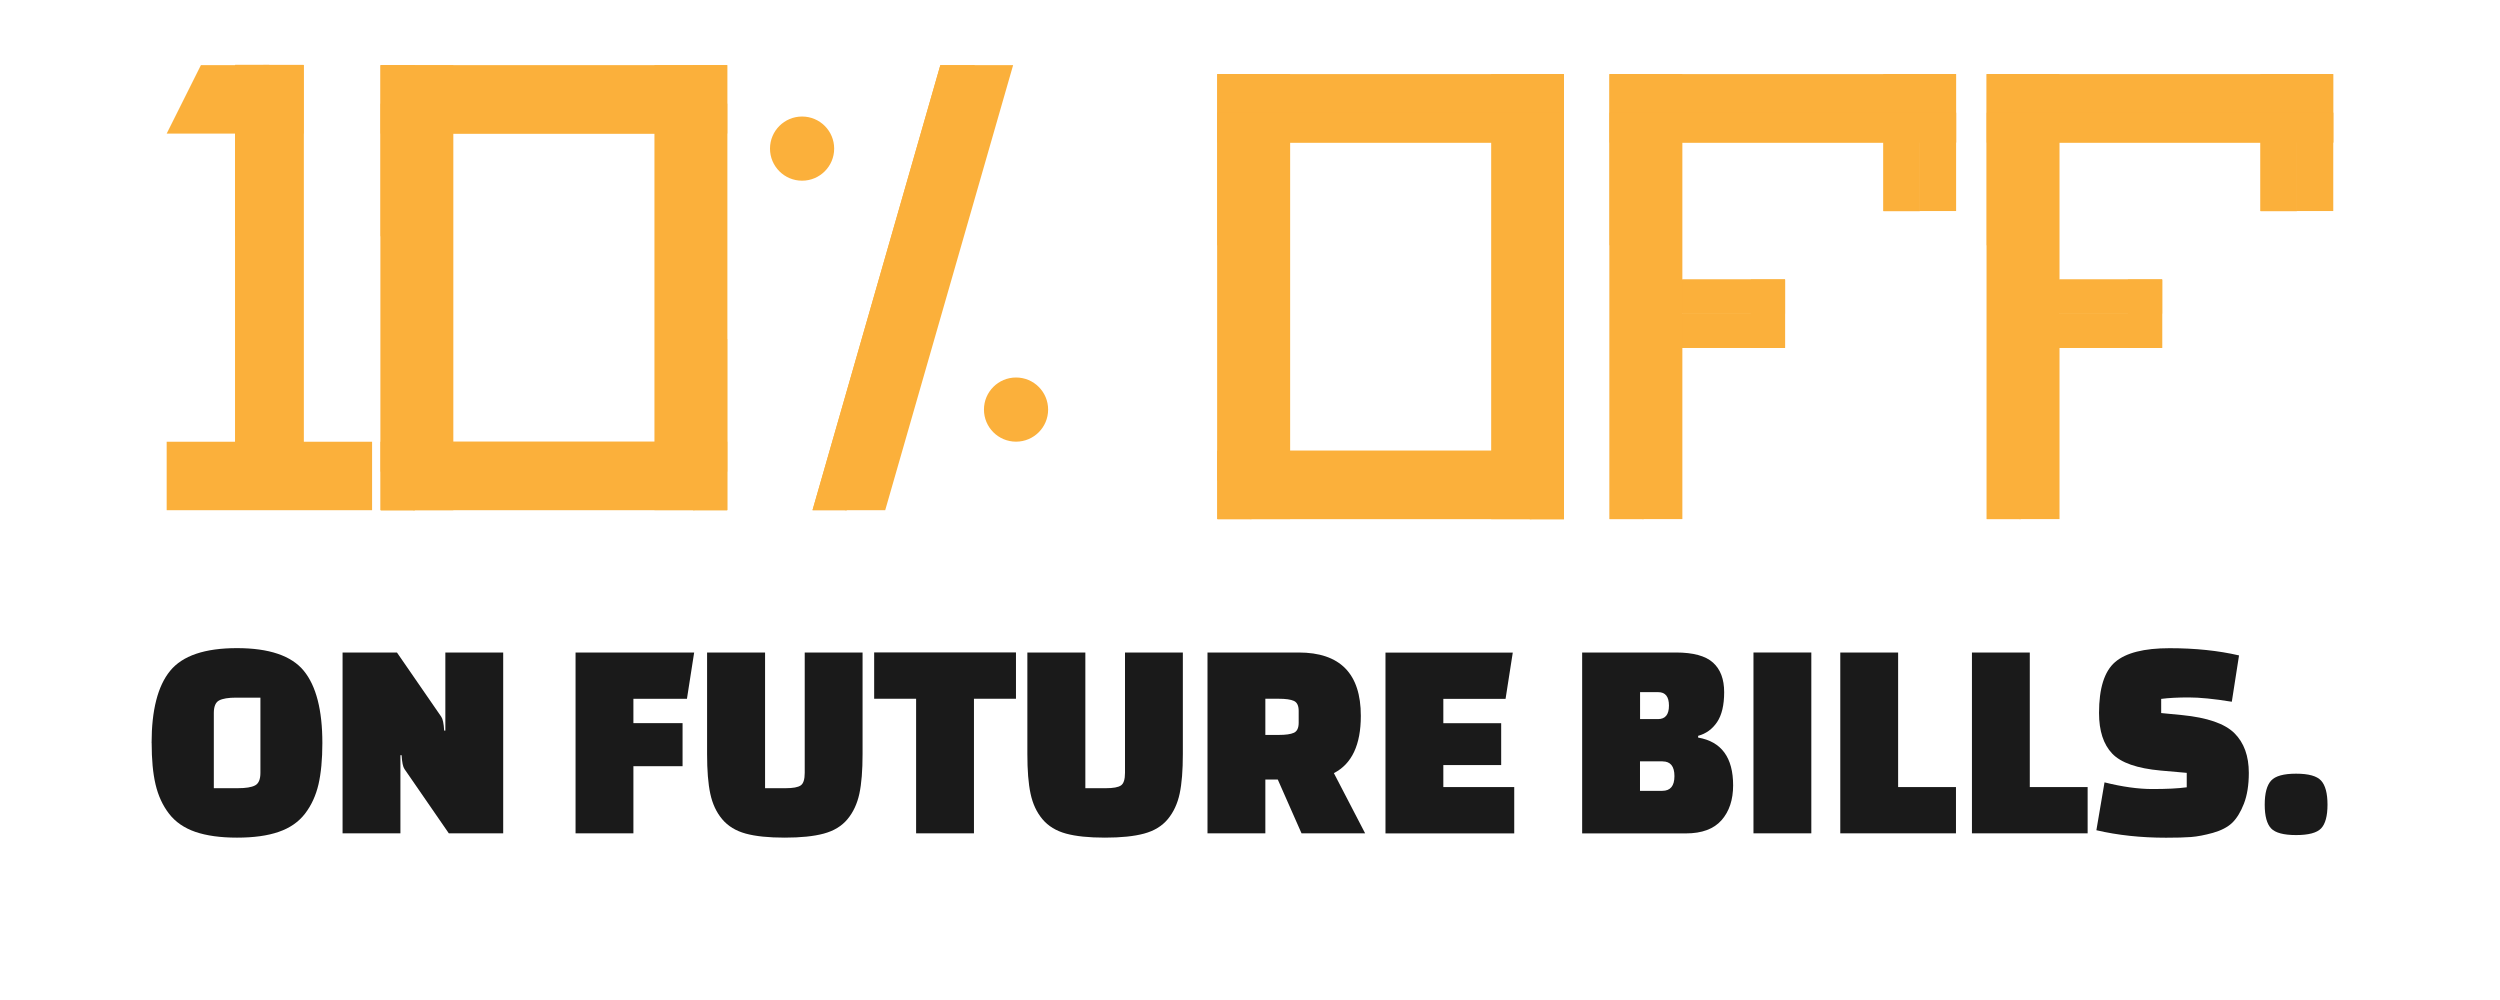<?xml version="1.0" encoding="UTF-8"?><svg xmlns="http://www.w3.org/2000/svg" viewBox="0 0 360 144"><g style="isolation:isolate;"><g id="a"><rect x="24" y="63.61" width="29.58" height="9.86" style="fill:#fbb03b;"/><path d="M43.72,9.38h-14.79l-4.93,9.86h19.72V9.38Z" style="fill:#fbb03b;"/><rect x="220.28" y="10.68" width="4.93" height="64.08" style="fill:#fbb03b;"/><rect x="214.73" y="10.68" width="5.8" height="64.08" style="fill:#fbb03b;"/><g style="mix-blend-mode:multiply;"><rect x="220.28" y="50.11" width="4.93" height="24.65" style="fill:#fbb03b;"/></g><g style="mix-blend-mode:multiply;"><rect x="220.28" y="10.68" width="4.93" height="64.08" style="fill:#fbb03b;"/></g><g style="mix-blend-mode:multiply;"><rect x="175.33" y="64.9" width="44.95" height="9.86" style="fill:#fbb03b;"/></g><g style="mix-blend-mode:multiply;"><rect x="175.3" y="64.91" width="49.91" height="4.31" style="fill:#fbb03b;"/></g><g><path d="M21.83,107c0-4.75,.89-8.22,2.67-10.4,1.78-2.18,4.99-3.27,9.62-3.27s7.85,1.09,9.63,3.27c1.78,2.18,2.67,5.65,2.67,10.4,0,2.36-.19,4.35-.56,5.96-.38,1.61-1.02,3.01-1.94,4.21-.92,1.19-2.18,2.07-3.79,2.62-1.61,.56-3.61,.83-6,.83s-4.39-.28-6-.83c-1.61-.56-2.88-1.43-3.79-2.62-.92-1.19-1.56-2.6-1.94-4.21-.38-1.61-.56-3.6-.56-5.96Zm8.96-4.33v10.83h3.46c1.14,0,1.97-.13,2.48-.4,.51-.26,.77-.87,.77-1.81v-10.83h-3.5c-1.11,0-1.92,.13-2.44,.4-.51,.26-.77,.87-.77,1.81Z" style="fill:#1a1a1a;"/><path d="M64.63,120l-6.38-9.25c-.22-.31-.36-.97-.42-2h-.17v11.25h-8.33v-26.04h7.83l6.38,9.25c.22,.31,.36,.97,.42,2h.17v-11.25h8.33v26.04h-7.83Z" style="fill:#1a1a1a;"/><path d="M98.29,110.33h-7.08v9.67h-8.33v-26.04h17.08l-1.04,6.67h-7.71v3.5h7.08v6.21Z" style="fill:#1a1a1a;"/><path d="M110.17,93.96v19.54h2.96c1.06,0,1.78-.13,2.17-.4,.39-.26,.58-.87,.58-1.81v-17.33h8.33v14.62c0,2.36-.15,4.26-.46,5.71-.31,1.44-.88,2.67-1.71,3.67s-1.97,1.69-3.42,2.08c-1.44,.39-3.32,.58-5.63,.58s-4.17-.19-5.6-.58c-1.43-.39-2.56-1.08-3.4-2.08s-1.4-2.22-1.71-3.67c-.31-1.44-.46-3.35-.46-5.71v-14.62h8.33Z" style="fill:#1a1a1a;"/><path d="M146.29,100.62h-6.04v19.38h-8.33v-19.38h-6.04v-6.67h20.42v6.67Z" style="fill:#1a1a1a;"/><path d="M156.29,93.96v19.54h2.96c1.06,0,1.78-.13,2.17-.4,.39-.26,.58-.87,.58-1.81v-17.33h8.33v14.62c0,2.36-.15,4.26-.46,5.71-.31,1.44-.88,2.67-1.71,3.67s-1.97,1.69-3.42,2.08c-1.44,.39-3.32,.58-5.63,.58s-4.17-.19-5.6-.58c-1.43-.39-2.56-1.08-3.4-2.08s-1.4-2.22-1.71-3.67c-.31-1.44-.46-3.35-.46-5.71v-14.62h8.33Z" style="fill:#1a1a1a;"/><path d="M196.59,120h-9.17l-3.42-7.75h-1.79v7.75h-8.33v-26.04h13.12c5.97,0,8.96,3.04,8.96,9.12,0,4.17-1.29,6.92-3.88,8.25l4.5,8.67Zm-14.38-19.38v5.21h1.92c1,0,1.73-.1,2.19-.31s.69-.69,.69-1.44v-1.71c0-.75-.23-1.23-.69-1.44-.46-.21-1.19-.31-2.19-.31h-1.92Z" style="fill:#1a1a1a;"/><path d="M216.17,110.17h-8.33v3.17h10.21v6.67h-18.54v-26.04h18.33l-1.04,6.67h-8.96v3.5h8.33v6.04Z" style="fill:#1a1a1a;"/><path d="M227.83,120v-26.04h13.5c2.5,0,4.28,.49,5.35,1.46,1.07,.97,1.6,2.39,1.6,4.25s-.34,3.3-1.02,4.31c-.68,1.01-1.59,1.67-2.73,1.98v.25c3.36,.58,5.04,2.88,5.04,6.88,0,2.08-.56,3.76-1.67,5.02-1.11,1.26-2.82,1.9-5.12,1.9h-14.96Zm10.96-20.33h-2.62v3.88h2.58c1.06,0,1.58-.65,1.58-1.94s-.51-1.94-1.54-1.94Zm.62,9.96h-3.25v4.25h3.21c1.17,0,1.75-.71,1.75-2.12s-.57-2.12-1.71-2.12Z" style="fill:#1a1a1a;"/><path d="M252.5,120v-26.04h8.33v26.04h-8.33Z" style="fill:#1a1a1a;"/><path d="M281.67,120h-16.67v-26.04h8.33v19.38h8.33v6.67Z" style="fill:#1a1a1a;"/><path d="M300.63,120h-16.67v-26.04h8.33v19.38h8.33v6.67Z" style="fill:#1a1a1a;"/><path d="M301.88,119.54l1.17-6.88c2.56,.64,4.85,.96,6.9,.96s3.69-.08,4.94-.25v-2.08l-3.75-.33c-3.39-.31-5.72-1.12-6.98-2.44-1.26-1.32-1.9-3.27-1.9-5.85,0-3.56,.77-6,2.31-7.33,1.54-1.33,4.16-2,7.85-2s7.03,.35,10,1.04l-1.04,6.67c-2.58-.42-4.65-.62-6.21-.62s-2.88,.07-3.96,.21v2.04l3,.29c3.64,.36,6.15,1.23,7.54,2.6,1.39,1.38,2.08,3.29,2.08,5.73,0,1.75-.24,3.23-.71,4.44-.47,1.21-1.04,2.12-1.69,2.75-.65,.62-1.58,1.1-2.77,1.44-1.2,.33-2.24,.53-3.15,.6-.9,.07-2.1,.1-3.6,.1-3.61,0-6.96-.36-10.04-1.08Z" style="fill:#1a1a1a;"/><path d="M327.04,119.29c-.61-.64-.92-1.78-.92-3.42s.31-2.79,.92-3.46c.61-.67,1.81-1,3.6-1s2.99,.33,3.6,1,.92,1.82,.92,3.46-.31,2.78-.92,3.42c-.61,.64-1.81,.96-3.6,.96s-2.99-.32-3.6-.96Z" style="fill:#1a1a1a;"/></g><g style="mix-blend-mode:multiply;"><rect x="242.26" y="40.25" width="14.79" height="4.93" style="fill:#fbb03b;"/></g><g style="mix-blend-mode:multiply;"><rect x="241.03" y="40.25" width="16.02" height="4.93" style="fill:#fbb03b;"/></g><g style="mix-blend-mode:multiply;"><rect x="252.12" y="40.25" width="4.93" height="9.86" style="fill:#fbb03b;"/></g><g style="mix-blend-mode:multiply;"><rect x="241.03" y="45.18" width="16.02" height="4.93" style="fill:#fbb03b;"/></g><rect x="231.79" y="10.68" width="4.93" height="64.08" transform="translate(468.5 85.43) rotate(180)" style="fill:#fbb03b;"/><rect x="236.46" y="10.68" width="5.8" height="64.08" transform="translate(478.72 85.43) rotate(180)" style="fill:#fbb03b;"/><g style="mix-blend-mode:multiply;"><rect x="231.79" y="10.68" width="4.93" height="24.65" transform="translate(468.5 46) rotate(180)" style="fill:#fbb03b;"/></g><g style="mix-blend-mode:multiply;"><rect x="231.79" y="10.68" width="4.93" height="64.08" transform="translate(468.5 85.43) rotate(180)" style="fill:#fbb03b;"/></g><rect x="276.45" y="10.68" width="5.24" height="19.72" transform="translate(558.13 41.07) rotate(-180)" style="fill:#fbb03b;"/><rect x="271.21" y="10.68" width="5.24" height="19.72" style="fill:#fbb03b;"/><g style="mix-blend-mode:multiply;"><rect x="236.71" y="10.68" width="44.95" height="9.86" transform="translate(518.38 31.21) rotate(-180)" style="fill:#fbb03b;"/></g><rect x="271.21" y="10.68" width="5.24" height="19.72" style="fill:#fbb03b;"/><g style="mix-blend-mode:multiply;"><rect x="231.79" y="16.22" width="49.91" height="4.31" transform="translate(513.48 36.75) rotate(-180)" style="fill:#fbb03b;"/></g><g style="mix-blend-mode:multiply;"><rect x="296.56" y="40.25" width="14.79" height="4.93" style="fill:#fbb03b;"/></g><g style="mix-blend-mode:multiply;"><rect x="295.33" y="40.25" width="16.02" height="4.93" style="fill:#fbb03b;"/></g><g style="mix-blend-mode:multiply;"><rect x="306.42" y="40.25" width="4.93" height="9.86" style="fill:#fbb03b;"/></g><g style="mix-blend-mode:multiply;"><rect x="295.33" y="45.18" width="16.02" height="4.93" style="fill:#fbb03b;"/></g><rect x="286.09" y="10.68" width="4.93" height="64.08" transform="translate(577.11 85.43) rotate(180)" style="fill:#fbb03b;"/><rect x="290.76" y="10.68" width="5.8" height="64.08" transform="translate(587.33 85.43) rotate(180)" style="fill:#fbb03b;"/><g style="mix-blend-mode:multiply;"><rect x="286.09" y="10.68" width="4.93" height="24.65" transform="translate(577.11 46) rotate(180)" style="fill:#fbb03b;"/></g><g style="mix-blend-mode:multiply;"><rect x="286.09" y="10.68" width="4.93" height="64.08" transform="translate(577.11 85.43) rotate(180)" style="fill:#fbb03b;"/></g><rect x="330.75" y="10.68" width="5.24" height="19.72" transform="translate(666.74 41.07) rotate(-180)" style="fill:#fbb03b;"/><rect x="325.51" y="10.68" width="5.24" height="19.72" style="fill:#fbb03b;"/><g style="mix-blend-mode:multiply;"><rect x="291.02" y="10.68" width="44.95" height="9.86" transform="translate(626.99 31.21) rotate(-180)" style="fill:#fbb03b;"/></g><rect x="325.51" y="10.68" width="5.24" height="19.72" style="fill:#fbb03b;"/><g style="mix-blend-mode:multiply;"><rect x="286.09" y="16.22" width="49.91" height="4.31" transform="translate(622.09 36.75) rotate(-180)" style="fill:#fbb03b;"/></g><rect x="175.3" y="10.68" width="4.93" height="64.08" transform="translate(355.53 85.43) rotate(180)" style="fill:#fbb03b;"/><rect x="179.97" y="10.68" width="5.8" height="64.08" transform="translate(365.75 85.43) rotate(180)" style="fill:#fbb03b;"/><g style="mix-blend-mode:multiply;"><rect x="175.3" y="10.68" width="4.93" height="24.65" transform="translate(355.53 46) rotate(180)" style="fill:#fbb03b;"/></g><g style="mix-blend-mode:multiply;"><rect x="175.3" y="10.68" width="4.93" height="64.08" transform="translate(355.53 85.43) rotate(180)" style="fill:#fbb03b;"/></g><g style="mix-blend-mode:multiply;"><rect x="180.23" y="10.68" width="44.95" height="9.86" transform="translate(405.41 31.21) rotate(-180)" style="fill:#fbb03b;"/></g><g style="mix-blend-mode:multiply;"><rect x="175.3" y="16.22" width="49.91" height="4.31" transform="translate(400.51 36.75) rotate(-180)" style="fill:#fbb03b;"/></g><rect x="33.86" y="9.34" width="4.93" height="64.08" transform="translate(72.65 82.77) rotate(180)" style="fill:#fbb03b;"/><rect x="37.91" y="9.34" width="5.8" height="64.08" transform="translate(81.63 82.77) rotate(180)" style="fill:#fbb03b;"/><g style="mix-blend-mode:multiply;"><rect x="33.86" y="9.34" width="4.93" height="24.65" transform="translate(72.65 43.33) rotate(180)" style="fill:#fbb03b;"/></g><g style="mix-blend-mode:multiply;"><rect x="33.86" y="9.38" width="4.93" height="64.04" transform="translate(72.65 82.81) rotate(180)" style="fill:#fbb03b;"/></g><g style="mix-blend-mode:multiply;"><rect x="38.79" y="9.34" width="4.93" height="64.08" transform="translate(82.51 82.77) rotate(180)" style="fill:#fbb03b;"/></g><rect x="99.79" y="9.38" width="4.93" height="64.08" style="fill:#fbb03b;"/><rect x="94.24" y="9.38" width="5.8" height="64.08" style="fill:#fbb03b;"/><g style="mix-blend-mode:multiply;"><rect x="99.79" y="48.82" width="4.93" height="24.65" style="fill:#fbb03b;"/></g><g style="mix-blend-mode:multiply;"><rect x="99.79" y="9.38" width="4.93" height="64.08" style="fill:#fbb03b;"/></g><g style="mix-blend-mode:multiply;"><rect x="54.84" y="63.61" width="44.95" height="9.86" style="fill:#fbb03b;"/></g><g style="mix-blend-mode:multiply;"><rect x="54.81" y="63.61" width="49.91" height="4.31" style="fill:#fbb03b;"/></g><rect x="54.81" y="9.38" width="4.93" height="64.08" transform="translate(114.55 82.85) rotate(180)" style="fill:#fbb03b;"/><rect x="59.48" y="9.38" width="5.8" height="64.08" transform="translate(124.76 82.85) rotate(180)" style="fill:#fbb03b;"/><g style="mix-blend-mode:multiply;"><rect x="54.81" y="9.38" width="4.93" height="24.65" transform="translate(114.55 43.41) rotate(180)" style="fill:#fbb03b;"/></g><g style="mix-blend-mode:multiply;"><rect x="54.81" y="9.38" width="4.93" height="64.08" transform="translate(114.55 82.85) rotate(180)" style="fill:#fbb03b;"/></g><polygon points="135.41 9.38 140.34 9.38 121.93 73.47 117 73.47 135.41 9.38" style="fill:#fbb03b;"/><polygon points="140.08 9.38 145.89 9.38 127.47 73.47 121.67 73.47 140.08 9.38" style="fill:#fbb03b;"/><g style="mix-blend-mode:multiply;"><polygon points="135.41 9.38 140.34 9.38 121.93 73.47 117 73.47 135.41 9.38" style="fill:#fbb03b;"/></g><g style="mix-blend-mode:multiply;"><rect x="59.74" y="9.38" width="44.95" height="9.86" transform="translate(164.43 28.62) rotate(-180)" style="fill:#fbb03b;"/></g><g style="mix-blend-mode:multiply;"><rect x="54.81" y="14.93" width="49.91" height="4.31" transform="translate(159.53 34.16) rotate(-180)" style="fill:#fbb03b;"/></g><circle cx="146.31" cy="58.98" r="4.62" style="fill:#fbb03b;"/><circle cx="115.5" cy="21.4" r="4.62" style="fill:#fbb03b;"/></g></g></svg>